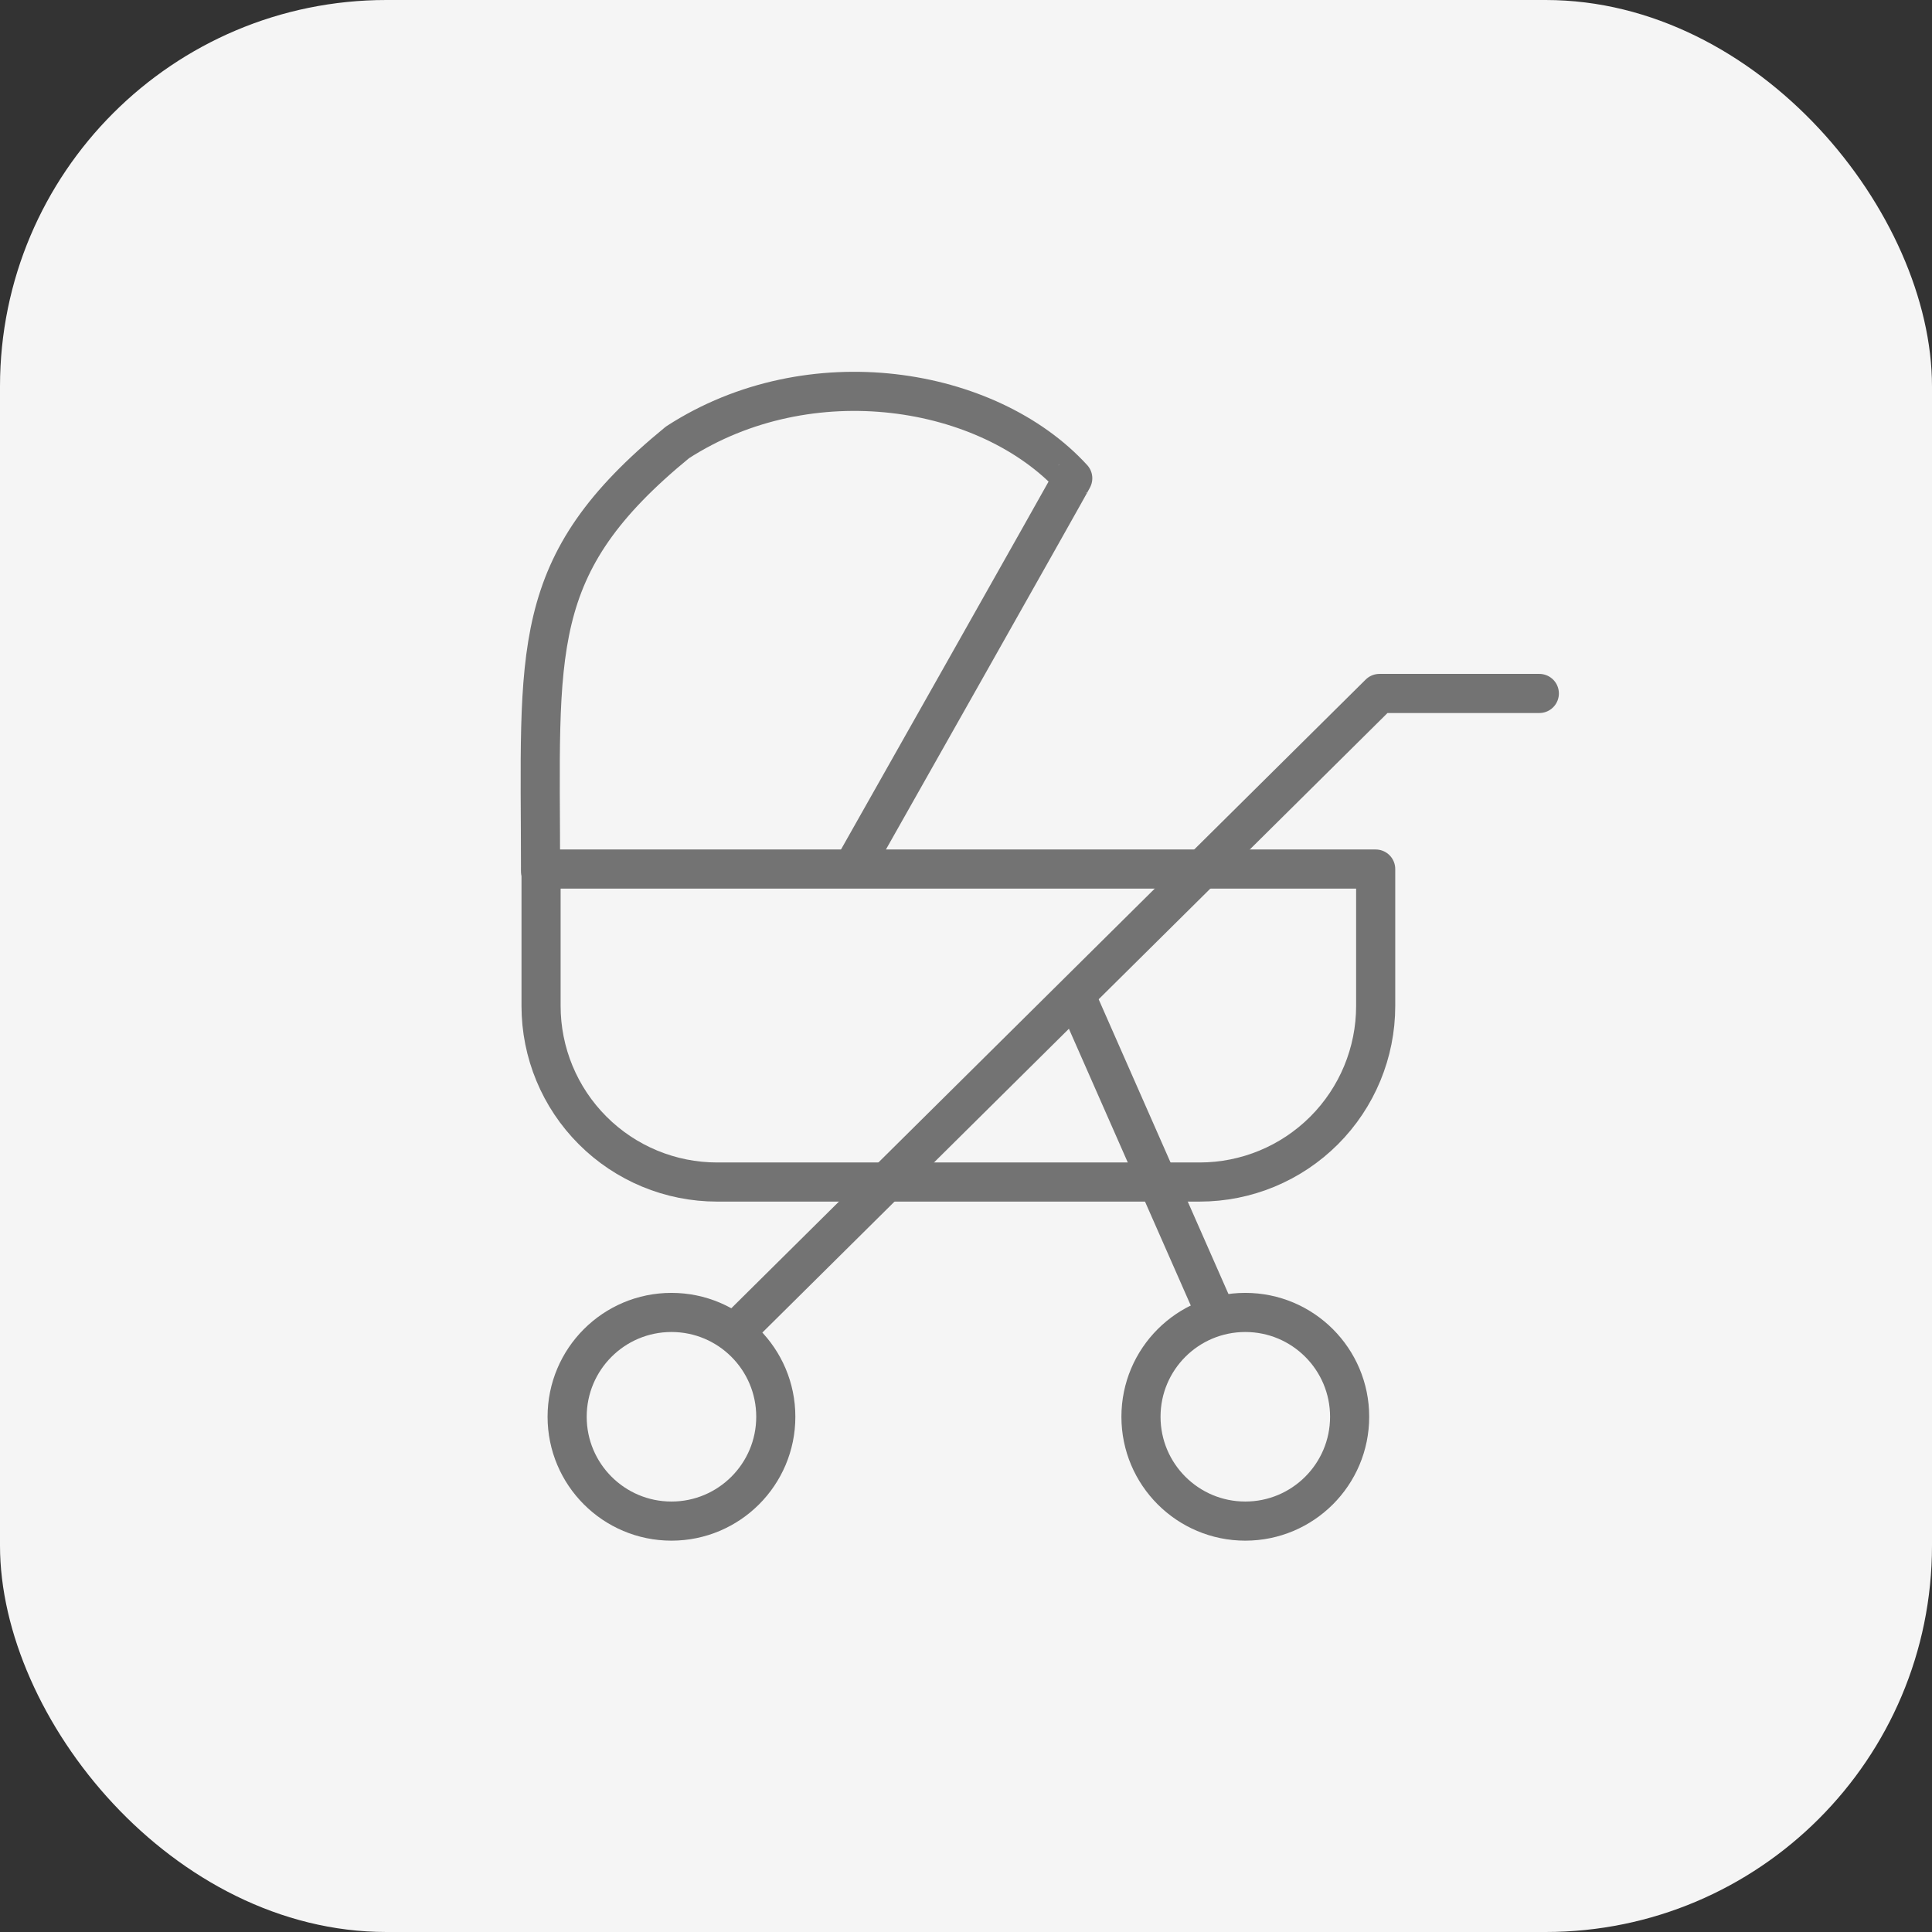 <svg width="60" height="60" viewBox="0 0 60 60" fill="none" xmlns="http://www.w3.org/2000/svg">
<rect x="0" y="0" width="60" height="60" fill="#333333" stroke="none"/>
<rect width="60" height="60" rx="12" fill="#F5F5F5"/>
<path d="M47.805 21.536H42.84L22.96 41.238" stroke="#737373" stroke-width="1.215" stroke-linecap="round" stroke-linejoin="round"/>
<path d="M16.803 26.989H42.723V31.241C42.723 32.691 42.147 34.082 41.122 35.107C40.096 36.133 38.706 36.709 37.256 36.709H22.271C20.821 36.709 19.43 36.133 18.405 35.107C17.379 34.082 16.803 32.691 16.803 31.241V26.989Z" stroke="#737373" stroke-width="1.215" stroke-linejoin="round"/>
<path d="M33.399 30.904L37.858 41.029" stroke="#737373" stroke-width="1.215"/>
<path d="M16.787 27.053C16.787 20.15 16.359 17.571 21.04 13.738C25.155 11.075 30.693 11.988 33.315 14.853C33.356 14.812 26.536 26.877 26.536 26.877" stroke="#737373" stroke-width="1.215" stroke-linecap="round" stroke-linejoin="round"/>
<path d="M20.853 47.239C22.642 47.239 24.093 45.788 24.093 43.999C24.093 42.209 22.642 40.759 20.853 40.759C19.063 40.759 17.613 42.209 17.613 43.999C17.613 45.788 19.063 47.239 20.853 47.239Z" stroke="#737373" stroke-width="1.215"/>
<path d="M38.674 47.239C40.463 47.239 41.914 45.788 41.914 43.999C41.914 42.209 40.463 40.759 38.674 40.759C36.884 40.759 35.434 42.209 35.434 43.999C35.434 45.788 36.884 47.239 38.674 47.239Z" stroke="#737373" stroke-width="1.215"/>
</svg>

